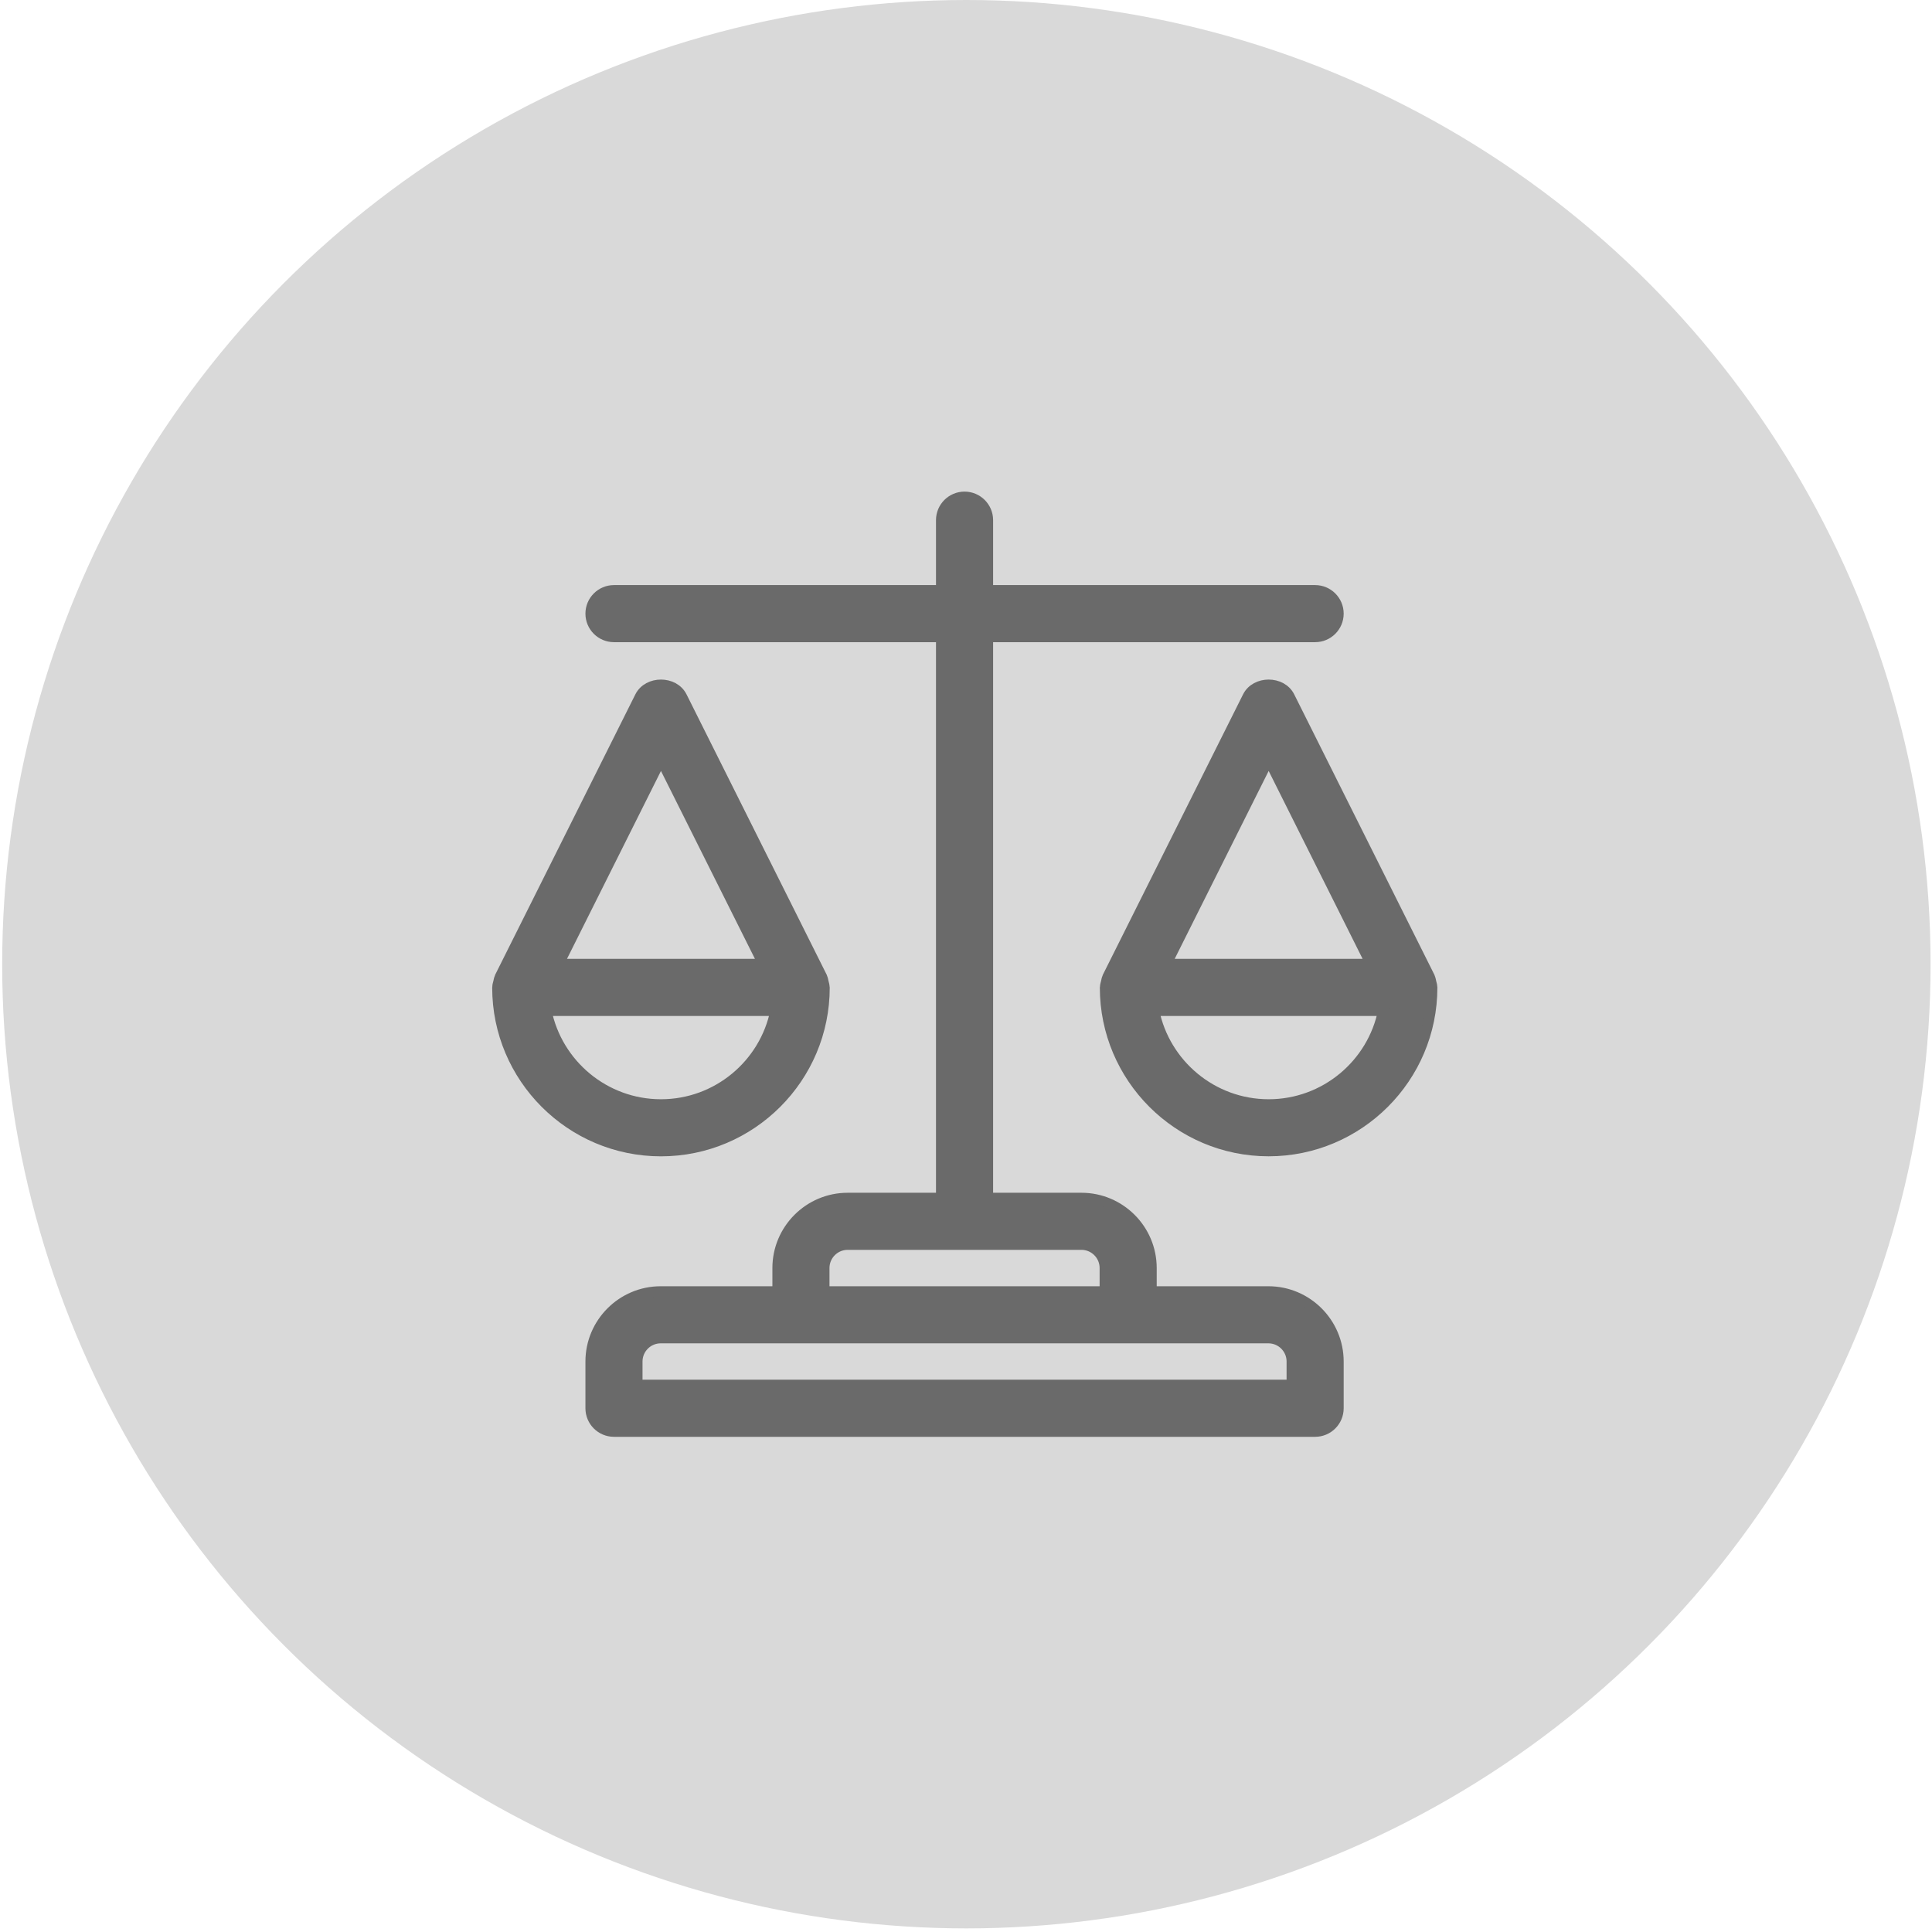 <svg width="62" height="62" viewBox="0 0 62 62" fill="none" xmlns="http://www.w3.org/2000/svg">
<circle cx="31.012" cy="30.942" r="30.942" fill="#D9D9D9"/>
<path d="M40.704 41.443H36.954V40.693C36.954 39.452 35.944 38.443 34.704 38.443H31.704V20.442H42.204C42.618 20.442 42.954 20.106 42.954 19.692C42.954 19.278 42.618 18.942 42.204 18.942H31.704V16.692C31.704 16.278 31.367 15.942 30.953 15.942C30.54 15.942 30.203 16.278 30.203 16.692V18.942H19.703C19.289 18.942 18.953 19.278 18.953 19.692C18.953 20.106 19.289 20.442 19.703 20.442H30.203V38.443H27.203C25.963 38.443 24.953 39.452 24.953 40.693V41.443H21.203C19.963 41.443 18.953 42.453 18.953 43.693V45.193C18.953 45.607 19.289 45.943 19.703 45.943H42.204C42.618 45.943 42.954 45.607 42.954 45.193V43.693C42.954 42.453 41.944 41.443 40.704 41.443ZM26.453 40.693C26.453 40.279 26.789 39.943 27.203 39.943H34.704C35.118 39.943 35.454 40.279 35.454 40.693V41.443H26.453V40.693ZM41.454 44.443H20.453V43.693C20.453 43.279 20.789 42.943 21.203 42.943H40.704C41.118 42.943 41.454 43.279 41.454 43.693V44.443Z" fill="#6A6A6A" stroke="#6A6A6A" stroke-width="0.332"/>
<path d="M26.461 31.692C26.461 31.684 26.457 31.677 26.457 31.669C26.455 31.62 26.439 31.572 26.427 31.522C26.415 31.473 26.409 31.423 26.388 31.377C26.385 31.369 26.385 31.362 26.382 31.356L21.882 22.355C21.627 21.847 20.794 21.847 20.539 22.355L16.039 31.356C16.036 31.363 16.036 31.371 16.033 31.377C16.012 31.422 16.006 31.471 15.994 31.521C15.982 31.57 15.965 31.618 15.964 31.668C15.965 31.677 15.961 31.684 15.961 31.692C15.961 34.587 18.316 36.942 21.211 36.942C24.106 36.942 26.461 34.587 26.461 31.692ZM21.211 24.369L24.495 30.936H17.927L21.211 24.369ZM17.535 32.437H24.886C24.541 34.149 23.023 35.442 21.211 35.442C19.399 35.442 17.881 34.149 17.535 32.437Z" fill="#6A6A6A" stroke="#6A6A6A" stroke-width="0.332"/>
<path d="M45.958 31.669C45.957 31.62 45.94 31.572 45.928 31.522C45.916 31.473 45.91 31.423 45.889 31.377C45.886 31.369 45.886 31.362 45.883 31.356L41.383 22.355C41.128 21.847 40.296 21.847 40.041 22.355L35.54 31.356C35.537 31.363 35.537 31.371 35.534 31.377C35.513 31.422 35.507 31.471 35.495 31.521C35.483 31.57 35.467 31.618 35.465 31.668C35.465 31.675 35.461 31.683 35.461 31.69C35.461 34.585 37.816 36.941 40.711 36.941C43.606 36.941 45.961 34.585 45.961 31.69C45.963 31.684 45.958 31.677 45.958 31.669ZM40.713 24.369L43.996 30.936H37.429L40.713 24.369ZM40.713 35.442C38.901 35.442 37.383 34.149 37.036 32.437H44.388C44.043 34.149 42.525 35.442 40.713 35.442Z" fill="#6A6A6A" stroke="#6A6A6A" stroke-width="0.332"/>
</svg>
